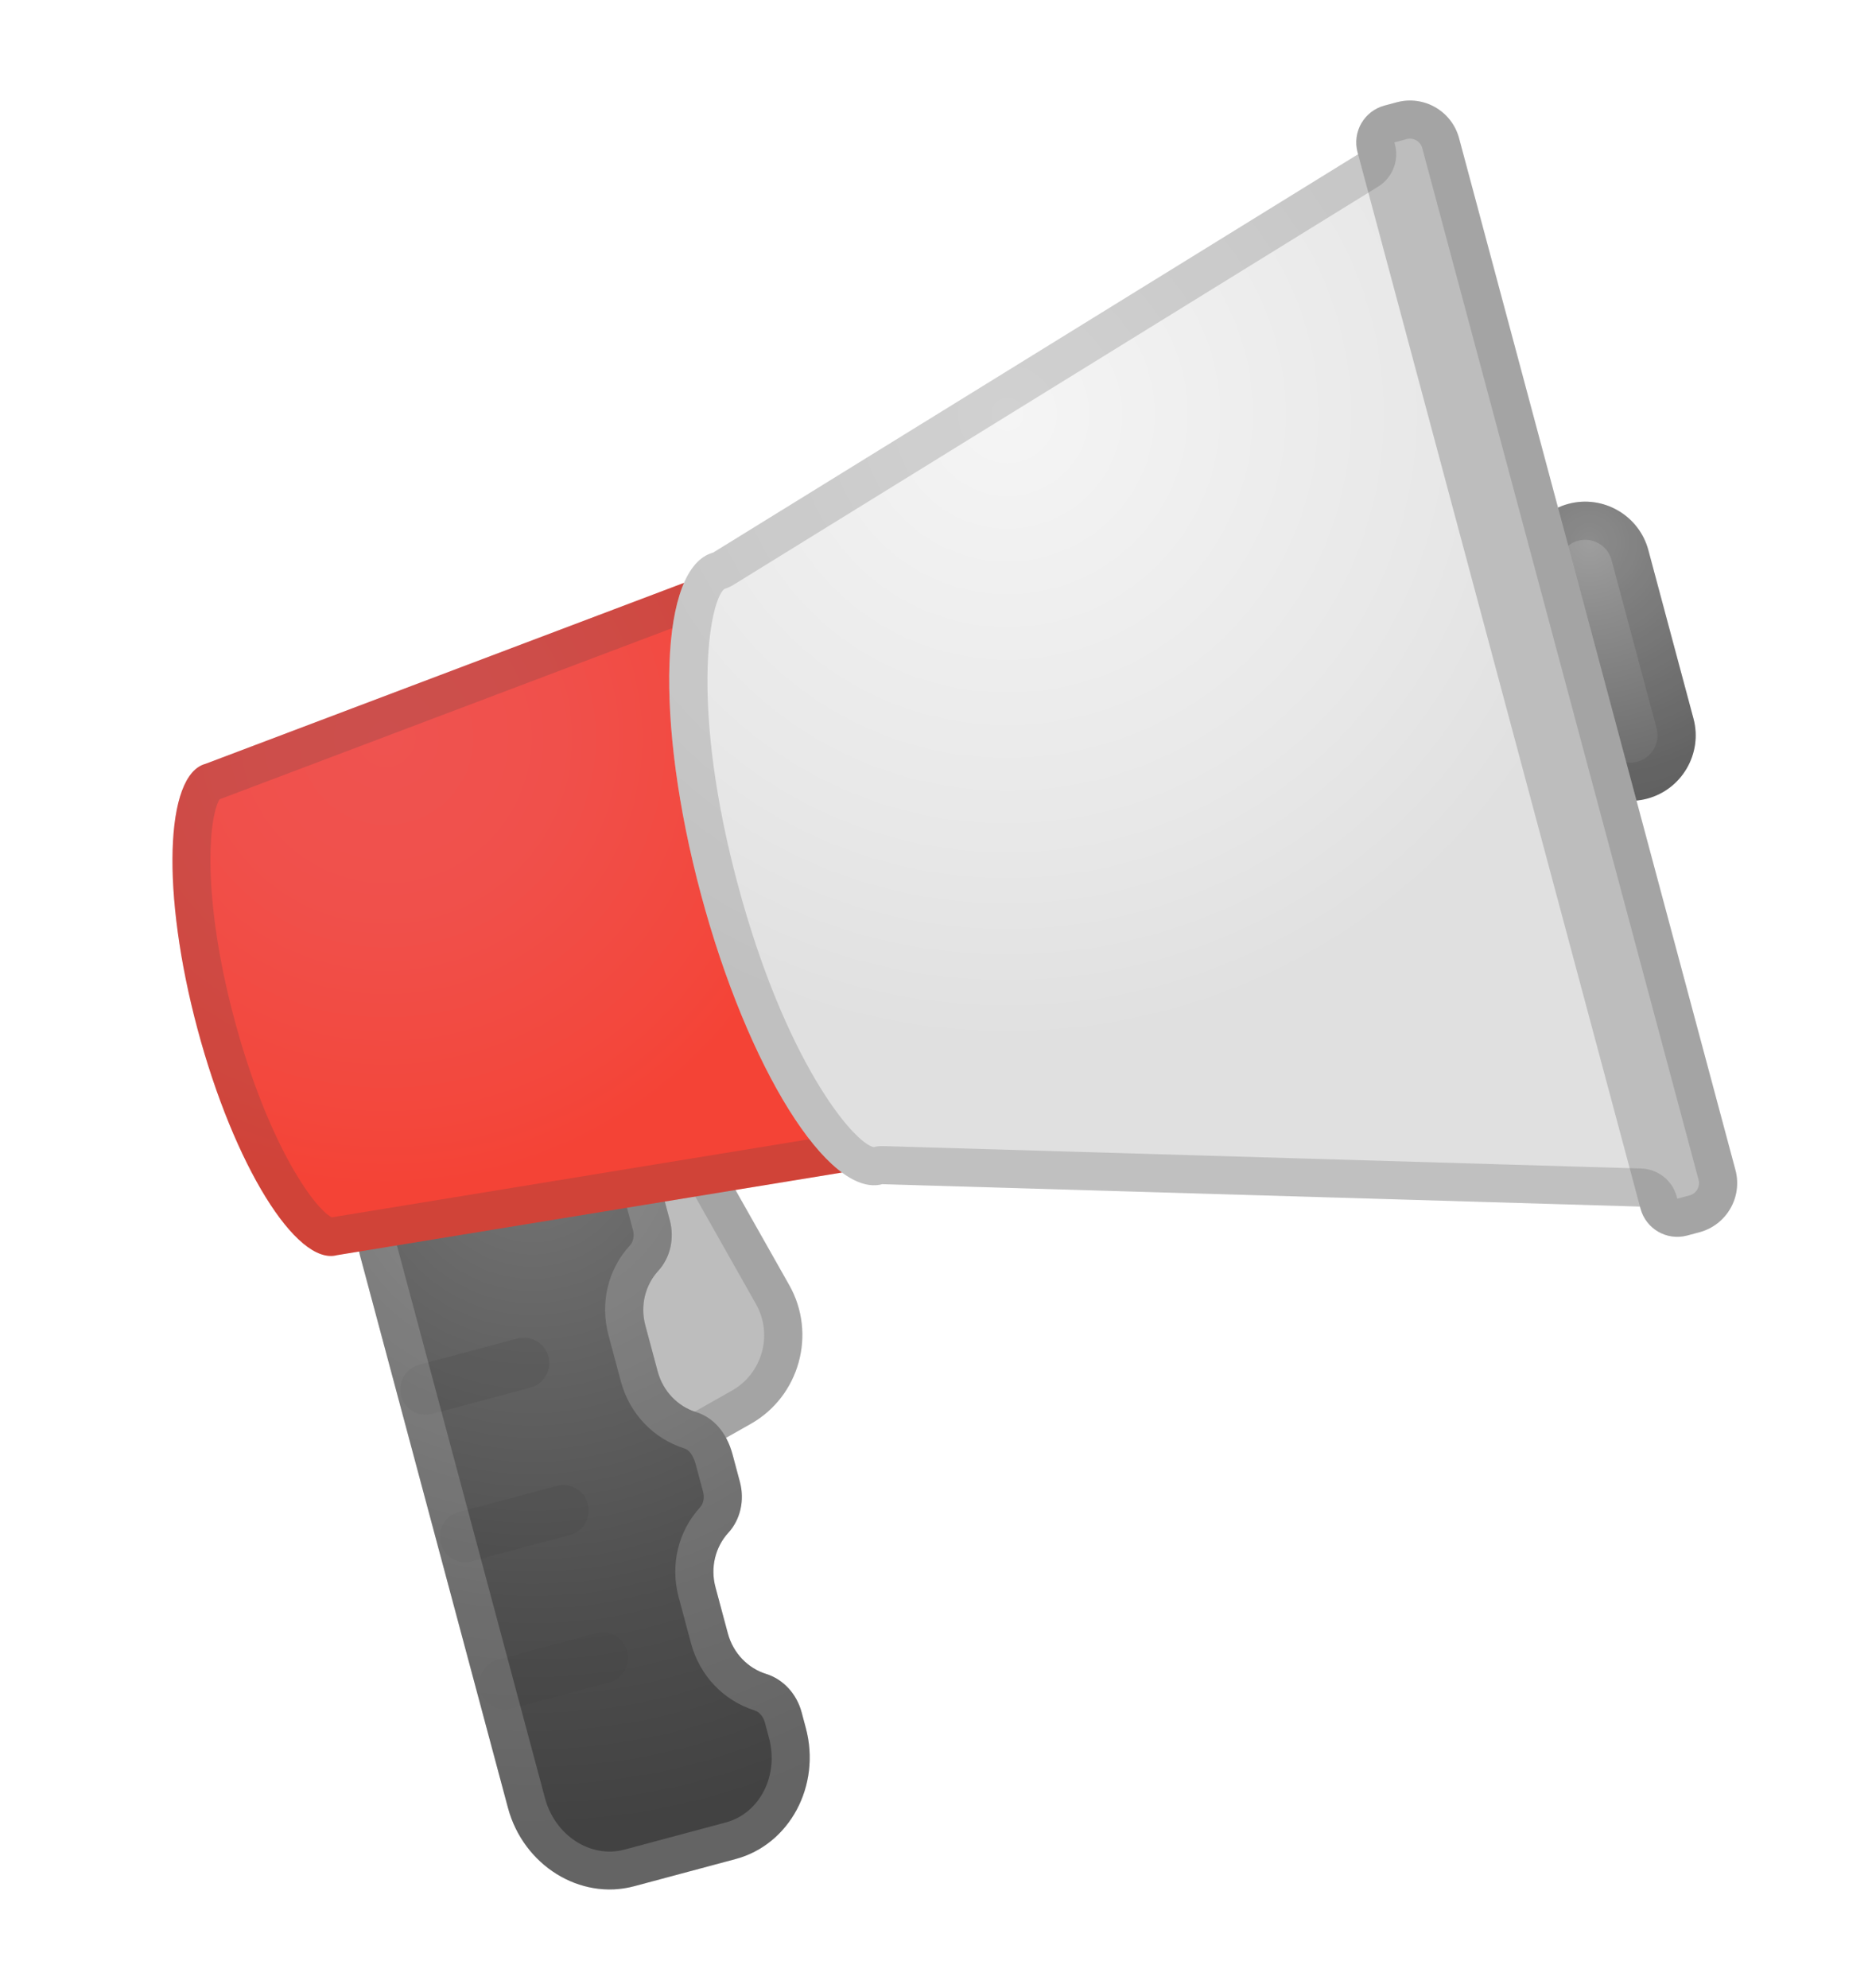 <svg width="162" height="172" viewBox="0 0 162 172" fill="none" xmlns="http://www.w3.org/2000/svg">
<g filter="url(#filter0_d_157_74)">
<path d="M138.553 69.089C141.56 68.284 143.357 65.171 142.551 62.165L138.645 47.587C137.84 44.58 134.728 42.783 131.721 43.589C128.714 44.395 126.917 47.507 127.723 50.514L131.626 65.081C132.424 68.101 135.547 69.895 138.553 69.089Z" fill="url(#paint0_radial_157_74)"/>
<path d="M35.986 96.857L43.651 92.526C47.864 90.144 53.266 91.646 55.647 95.859L64.307 111.179C66.689 115.392 65.187 120.794 60.974 123.175L53.309 127.507C49.096 129.889 43.694 128.386 41.312 124.173L32.652 108.854C30.27 104.641 31.773 99.239 35.986 96.857Z" fill="url(#paint1_radial_157_74)"/>
<path opacity="0.2" d="M46.538 94.884C48.971 94.232 51.523 95.302 52.758 97.487L61.418 112.807C62.912 115.448 61.978 118.807 59.338 120.3L51.673 124.631C51.266 124.854 50.847 125.035 50.401 125.154C47.968 125.806 45.415 124.737 44.18 122.551L35.52 107.231C34.026 104.591 34.96 101.232 37.6 99.738L45.266 95.407C45.67 95.173 46.102 95.001 46.538 94.884ZM45.683 91.696C44.982 91.884 44.304 92.157 43.64 92.528L35.975 96.86C31.762 99.242 30.257 104.633 32.641 108.857L41.301 124.176C43.315 127.736 47.472 129.355 51.255 128.342C51.956 128.154 52.635 127.881 53.298 127.51L60.963 123.178C65.176 120.797 66.681 115.405 64.297 111.182L55.637 95.862C53.624 92.302 49.466 90.683 45.683 91.696Z" fill="#424242"/>
<path opacity="0.2" d="M132.575 46.776C133.828 46.441 135.122 47.187 135.458 48.441L139.361 63.008C139.697 64.262 138.95 65.555 137.696 65.891C136.443 66.227 135.149 65.48 134.813 64.227L130.91 49.66C130.564 48.409 131.321 47.112 132.575 46.776ZM131.721 43.589C128.714 44.395 126.917 47.507 127.723 50.514L131.626 65.081C132.432 68.088 135.544 69.884 138.551 69.079C141.558 68.273 143.354 65.161 142.549 62.154L138.645 47.587C137.84 44.58 134.728 42.783 131.721 43.589Z" fill="#424242"/>
<path d="M58.984 141.292L57.916 137.307C57.449 135.565 57.932 133.796 59.024 132.603C60.083 131.454 60.452 129.772 60.028 128.189L59.396 125.83C58.875 123.886 57.714 122.614 56.212 122.151C54.683 121.672 53.381 120.381 52.914 118.639L51.846 114.654C51.376 112.901 51.862 111.143 52.954 109.95C54.013 108.801 54.385 107.13 53.961 105.547L53.03 102.072C51.219 95.315 44.837 91.342 38.759 92.971L35.062 93.962C28.995 95.587 25.44 102.211 27.174 108.682L39.957 156.389C41.292 161.372 46.21 164.427 50.885 163.174L59.662 160.823C64.337 159.57 67.069 154.465 65.733 149.482L65.369 148.122C64.945 146.539 63.784 145.267 62.282 144.804C60.753 144.325 59.453 143.045 58.984 141.292Z" fill="url(#paint2_radial_157_74)"/>
<path opacity="0.2" d="M41.902 120.041L33.401 122.318C32.233 122.632 31.02 121.932 30.707 120.763C30.394 119.594 31.094 118.382 32.263 118.068L40.763 115.791C41.932 115.478 43.144 116.178 43.457 117.346C43.77 118.515 43.071 119.728 41.902 120.041Z" fill="#424242"/>
<path opacity="0.2" d="M45.318 132.791L36.818 135.069C35.649 135.382 34.437 134.682 34.124 133.513C33.81 132.344 34.511 131.132 35.679 130.819L44.179 128.541C45.348 128.228 46.561 128.928 46.874 130.097C47.187 131.265 46.487 132.478 45.318 132.791Z" fill="#424242"/>
<path opacity="0.2" d="M48.735 145.541L40.234 147.819C39.066 148.132 37.853 147.432 37.54 146.263C37.227 145.095 37.927 143.882 39.096 143.569L47.596 141.291C48.765 140.978 49.977 141.678 50.29 142.847C50.603 144.016 49.904 145.228 48.735 145.541Z" fill="#424242"/>
<path opacity="0.2" d="M39.616 96.169C43.941 95.01 48.536 98.05 49.845 102.937L50.776 106.412C50.907 106.9 50.807 107.417 50.534 107.718C48.608 109.794 47.91 112.714 48.659 115.509L49.726 119.493C50.475 122.288 52.537 124.457 55.235 125.305C55.809 125.493 56.095 126.259 56.211 126.695L56.843 129.054C56.977 129.553 56.877 130.07 56.596 130.384C54.684 132.468 53.983 135.378 54.731 138.172L55.799 142.157C56.548 144.951 58.609 147.12 61.308 147.969C61.708 148.101 62.053 148.498 62.187 148.997L62.552 150.357C63.42 153.598 61.746 156.871 58.813 157.657L50.048 160.005C47.115 160.791 44.029 158.794 43.161 155.553L30.378 107.846C29.111 103.118 31.597 98.329 35.932 97.168L39.619 96.18M38.762 92.981L35.065 93.972C28.997 95.598 25.443 102.222 27.177 108.692L39.96 156.399C41.295 161.383 46.213 164.438 50.888 163.185L59.665 160.834C64.34 159.581 67.072 154.476 65.736 149.493L65.372 148.133C64.948 146.549 63.787 145.278 62.285 144.814C60.742 144.328 59.453 143.045 58.984 141.292L57.916 137.307C57.449 135.565 57.932 133.796 59.024 132.603C60.083 131.454 60.452 129.772 60.028 128.189L59.396 125.83C58.875 123.886 57.714 122.614 56.212 122.151C54.683 121.672 53.381 120.382 52.914 118.639L51.846 114.655C51.377 112.901 51.859 111.132 52.955 109.95C54.013 108.801 54.385 107.13 53.961 105.547L53.03 102.072C51.222 95.325 44.84 91.353 38.762 92.981Z" fill="#EEEEEE"/>
<path d="M13.778 66.081L55.139 50.443C58.657 49.501 64.575 60.157 68.347 74.235C72.12 88.314 72.322 100.502 68.805 101.444L25.166 108.582C21.649 109.524 16.242 100.781 13.097 89.04C9.951 77.299 10.261 67.024 13.778 66.081Z" fill="url(#paint3_radial_157_74)"/>
<path opacity="0.2" d="M55.533 53.823C57.382 55.24 61.761 62.403 65.16 75.09C68.559 87.776 68.348 96.169 67.456 98.321L24.71 105.31C23.111 104.486 19.117 98.758 16.284 88.186C13.451 77.614 14.047 70.656 15.008 69.145L55.533 53.823ZM55.139 50.443L13.778 66.081C10.261 67.024 9.951 77.299 13.097 89.04C16.242 100.781 21.649 109.524 25.166 108.582L68.805 101.444C72.322 100.502 72.12 88.314 68.347 74.235C64.575 60.157 58.657 49.501 55.139 50.443Z" fill="#424242"/>
<path d="M57.713 47.806L119.389 9.723L144.808 104.584L72.352 102.441C67.73 103.679 60.703 92.455 56.66 77.367C52.617 62.279 53.091 49.045 57.713 47.806Z" fill="url(#paint4_radial_157_74)"/>
<path d="M142.007 106.883L143.07 106.599C145.418 105.969 146.81 103.558 146.181 101.21L122.266 11.958C121.637 9.61 119.225 8.218 116.877 8.847L115.815 9.132C114.051 9.604 113.008 11.409 113.481 13.173L137.965 104.55C138.438 106.314 140.243 107.356 142.007 106.883Z" fill="url(#paint5_linear_157_74)"/>
<path opacity="0.2" d="M117.731 12.034C118.316 11.878 118.922 12.228 119.079 12.812L142.993 102.064C143.15 102.648 142.8 103.255 142.216 103.411L141.153 103.696L141.108 103.526C140.732 102.123 139.474 101.128 138.017 101.086L72.449 99.147C72.163 99.144 71.883 99.162 71.607 99.236C69.845 98.865 63.933 91.76 59.847 76.513C55.762 61.266 57.33 52.157 58.67 50.955C58.944 50.87 59.198 50.757 59.444 50.611L115.258 16.148C116.499 15.383 117.09 13.892 116.714 12.489L116.669 12.319L117.731 12.034ZM116.877 8.847L115.815 9.132C114.051 9.604 113.009 11.409 113.481 13.173L113.527 13.343L57.713 47.806C53.091 49.045 52.617 62.279 56.66 77.367C60.703 92.455 67.73 103.68 72.352 102.441L137.92 104.38L137.966 104.55C138.438 106.314 140.243 107.356 142.007 106.883L143.07 106.599C145.418 105.969 146.81 103.558 146.181 101.21L122.266 11.958C121.637 9.61 119.225 8.218 116.877 8.847Z" fill="#424242"/>
</g>
<defs>
<filter id="filter0_d_157_74" x="6.925" y="0.696" width="151.407" height="170.77" filterUnits="userSpaceOnUse" color-interpolation-filters="sRGB">
<feFlood flood-opacity="0" result="BackgroundImageFix"/>
<feColorMatrix in="SourceAlpha" type="matrix" values="0 0 0 0 0 0 0 0 0 0 0 0 0 0 0 0 0 0 127 0" result="hardAlpha"/>
<feOffset dx="4"/>
<feGaussianBlur stdDeviation="4"/>
<feComposite in2="hardAlpha" operator="out"/>
<feColorMatrix type="matrix" values="0 0 0 0 0 0 0 0 0 0 0 0 0 0 0 0 0 0 0.25 0"/>
<feBlend mode="normal" in2="BackgroundImageFix" result="effect1_dropShadow_157_74"/>
<feBlend mode="normal" in="SourceGraphic" in2="effect1_dropShadow_157_74" result="shape"/>
</filter>
<radialGradient id="paint0_radial_157_74" cx="0" cy="0" r="1" gradientUnits="userSpaceOnUse" gradientTransform="translate(133.53 46.9) rotate(-15) scale(27.368)">
<stop stop-color="#9E9E9E"/>
<stop offset="0.225" stop-color="#8D8D8D"/>
<stop offset="0.724" stop-color="#6D6D6D"/>
<stop offset="1" stop-color="#616161"/>
</radialGradient>
<radialGradient id="paint1_radial_157_74" cx="0" cy="0" r="1" gradientUnits="userSpaceOnUse" gradientTransform="translate(56.957 118.854) rotate(-15) scale(20.616 20.616)">
<stop stop-color="#BDBDBD"/>
<stop offset="1" stop-color="#BDBDBD"/>
</radialGradient>
<radialGradient id="paint2_radial_157_74" cx="0" cy="0" r="1" gradientUnits="userSpaceOnUse" gradientTransform="translate(42.184 99.846) rotate(-15) scale(58.286 58.286)">
<stop stop-color="#757575"/>
<stop offset="0.105" stop-color="#6E6E6E"/>
<stop offset="0.682" stop-color="#4E4E4E"/>
<stop offset="1" stop-color="#424242"/>
</radialGradient>
<radialGradient id="paint3_radial_157_74" cx="0" cy="0" r="1" gradientUnits="userSpaceOnUse" gradientTransform="translate(29.481 63.772) rotate(-15) scale(46.595 46.595)">
<stop stop-color="#EF5350"/>
<stop offset="0.324" stop-color="#F0504B"/>
<stop offset="0.715" stop-color="#F3473C"/>
<stop offset="0.837" stop-color="#F44336"/>
<stop offset="1" stop-color="#F44336"/>
</radialGradient>
<radialGradient id="paint4_radial_157_74" cx="0" cy="0" r="1" gradientUnits="userSpaceOnUse" gradientTransform="translate(83.312 35.871) rotate(-15) scale(69.182)">
<stop stop-color="#F5F5F5"/>
<stop offset="0.53" stop-color="#E8E8E8"/>
<stop offset="0.784" stop-color="#E0E0E0"/>
<stop offset="1" stop-color="#E0E0E0"/>
</radialGradient>
<linearGradient id="paint5_linear_157_74" x1="116.379" y1="6.988" x2="143.739" y2="109.099" gradientUnits="userSpaceOnUse">
<stop stop-color="#BDBDBD"/>
<stop offset="1" stop-color="#BDBDBD"/>
</linearGradient>
</defs>
</svg>
